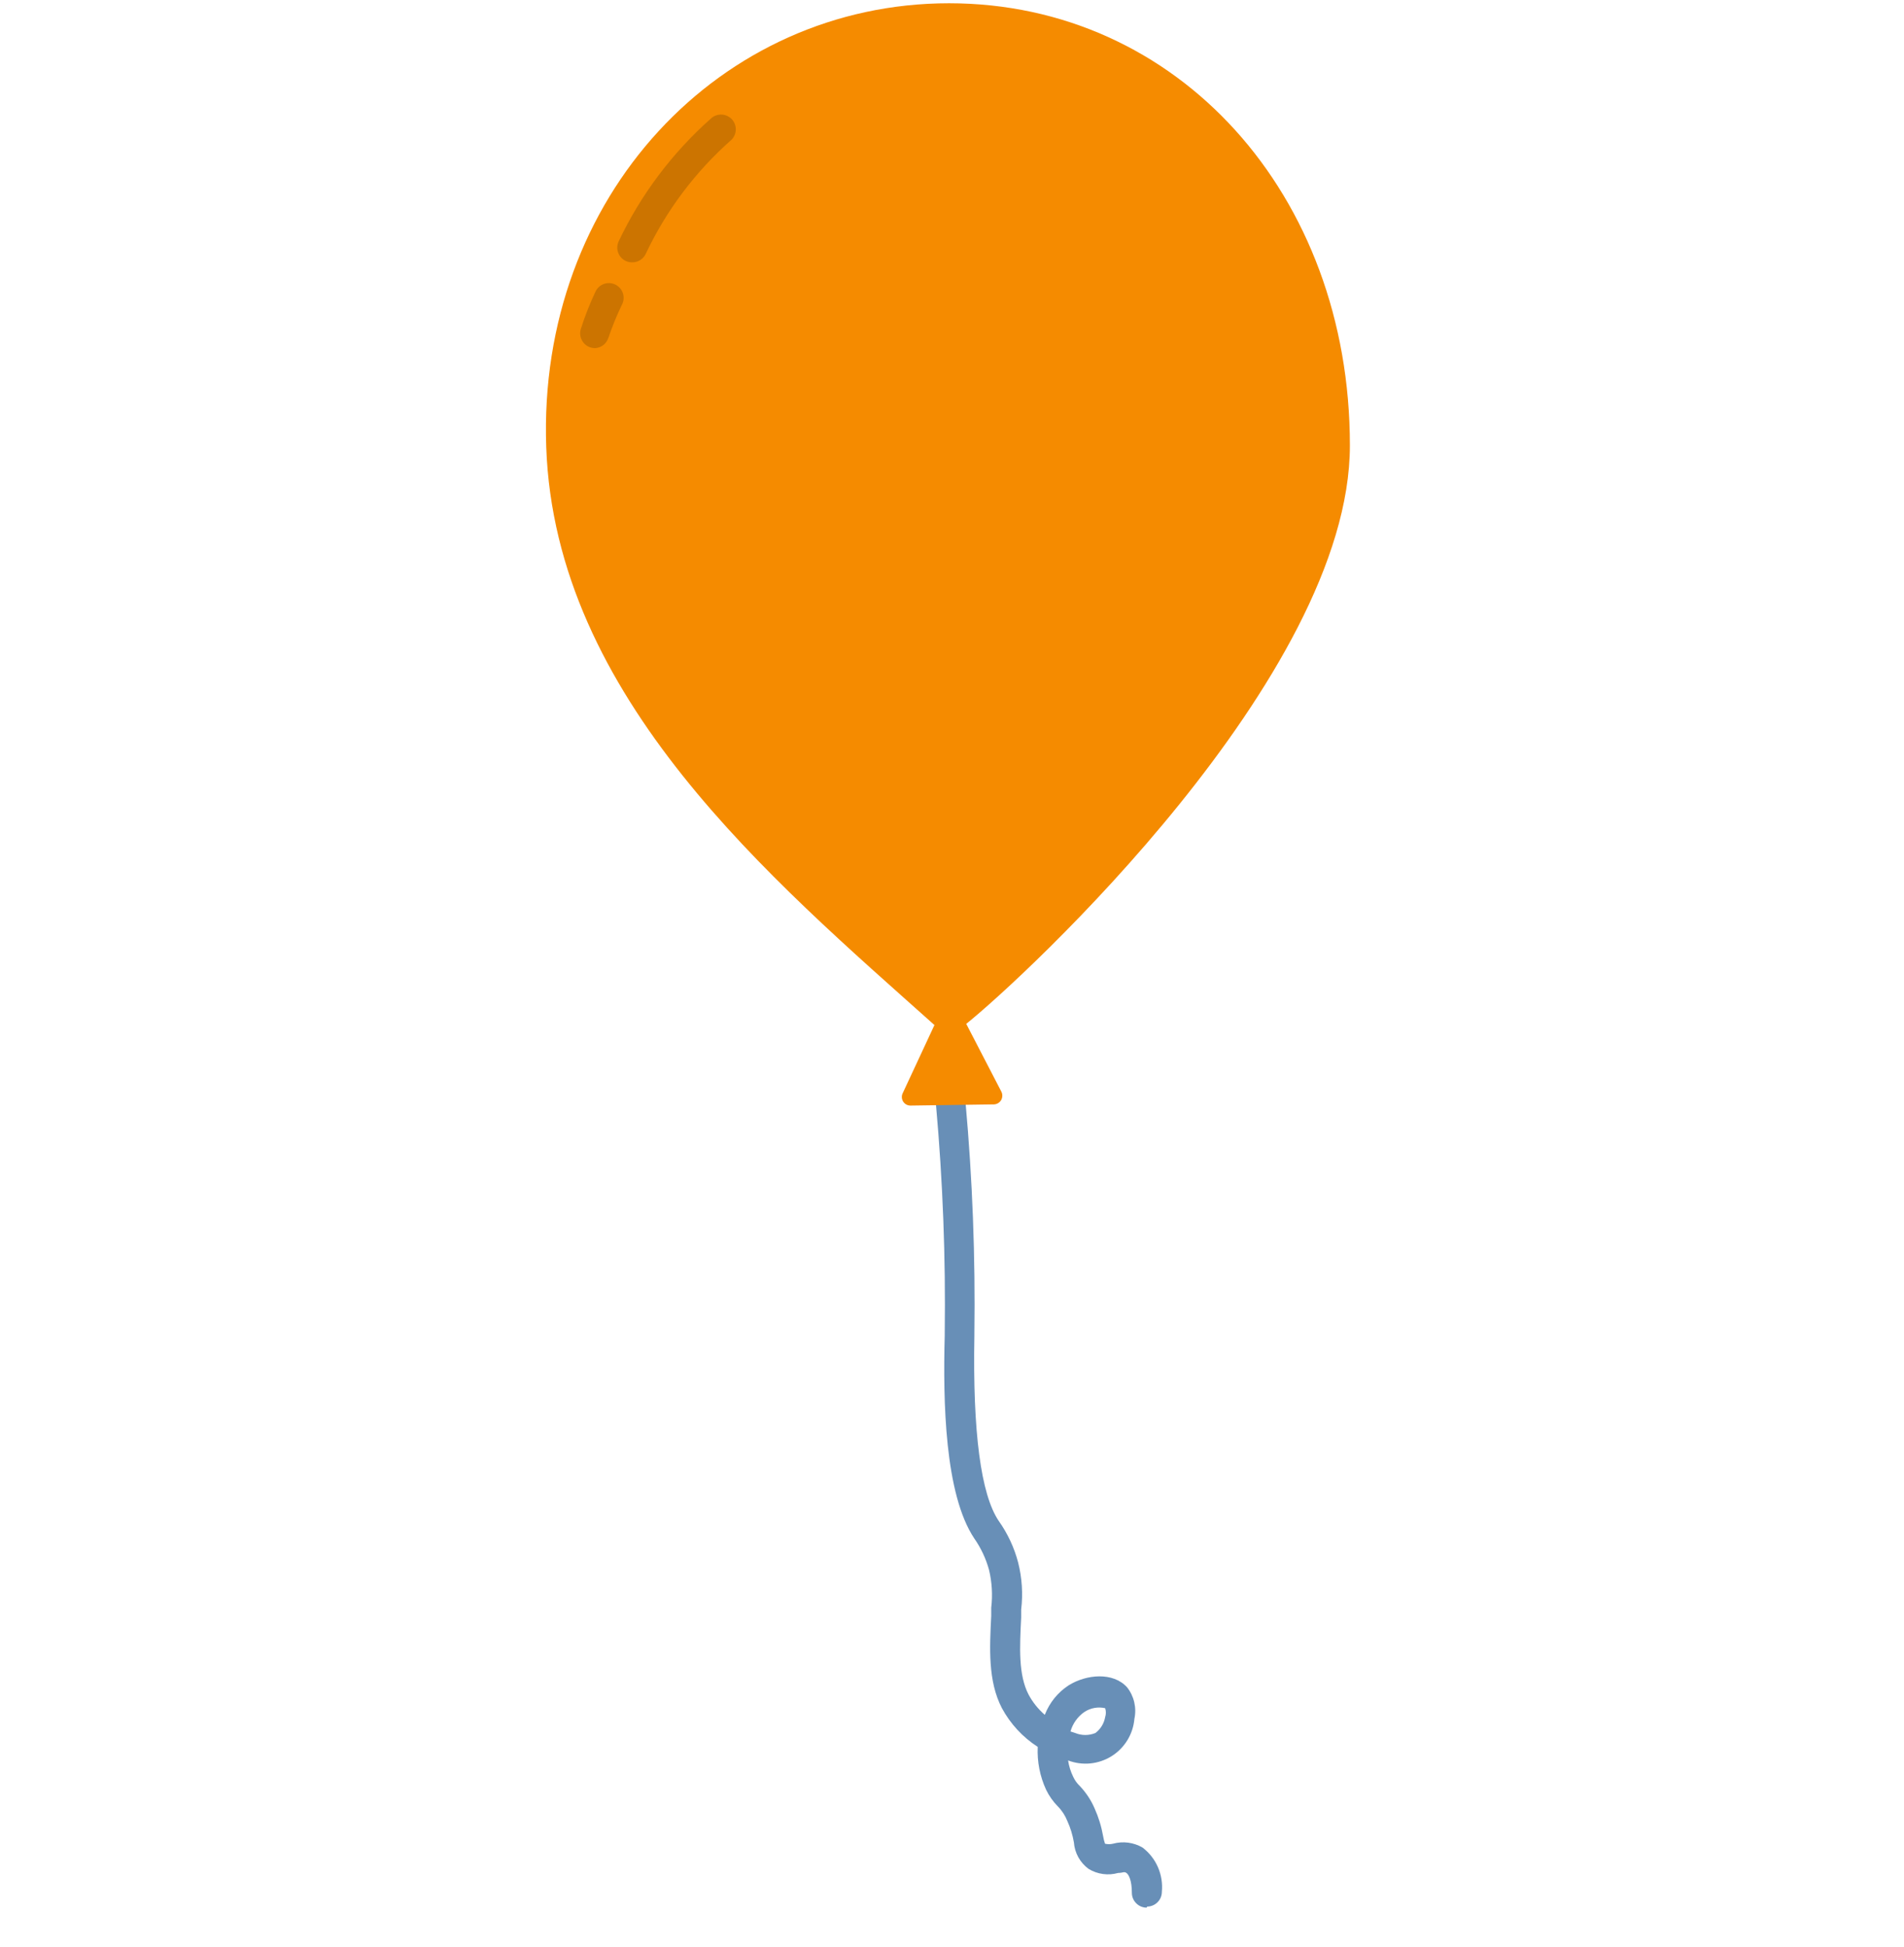 <svg width="45" height="46" viewBox="0 0 45 46" fill="none" xmlns="http://www.w3.org/2000/svg">
<path d="M27.1 45.078C27.008 45.078 26.919 45.041 26.854 44.975C26.788 44.91 26.751 44.821 26.751 44.729C26.751 44.436 26.678 44.296 26.622 44.258C26.567 44.219 26.539 44.258 26.427 44.258C26.311 44.291 26.188 44.3 26.068 44.283C25.948 44.267 25.833 44.226 25.729 44.163C25.629 44.09 25.547 43.996 25.486 43.888C25.426 43.779 25.39 43.659 25.381 43.536C25.351 43.362 25.3 43.193 25.227 43.033C25.176 42.903 25.099 42.784 25 42.684C24.888 42.57 24.795 42.438 24.725 42.294C24.578 41.976 24.51 41.628 24.526 41.279C24.17 41.049 23.879 40.734 23.678 40.361C23.347 39.723 23.389 38.941 23.427 38.184V37.989C23.463 37.691 23.445 37.388 23.375 37.096C23.302 36.83 23.184 36.579 23.026 36.353C22.328 35.306 22.286 33.123 22.328 31.556V31.518C22.352 29.713 22.283 27.909 22.122 26.111C22.119 26.065 22.124 26.019 22.138 25.975C22.151 25.932 22.174 25.891 22.204 25.856C22.233 25.821 22.27 25.792 22.31 25.771C22.351 25.75 22.396 25.737 22.442 25.733C22.487 25.729 22.534 25.734 22.577 25.748C22.621 25.762 22.662 25.784 22.697 25.814C22.732 25.843 22.761 25.88 22.782 25.921C22.803 25.962 22.816 26.006 22.82 26.052C22.984 27.873 23.054 29.701 23.029 31.529V31.57C22.988 33.845 23.183 35.317 23.605 35.941C23.815 36.237 23.97 36.568 24.062 36.918C24.155 37.283 24.18 37.661 24.135 38.034V38.223C24.1 38.92 24.065 39.573 24.31 40.044C24.407 40.225 24.537 40.387 24.693 40.522C24.804 40.235 25.001 39.991 25.258 39.824C25.68 39.562 26.305 39.507 26.636 39.869C26.719 39.973 26.777 40.094 26.807 40.223C26.837 40.352 26.839 40.486 26.811 40.616C26.796 40.794 26.739 40.967 26.646 41.12C26.552 41.273 26.425 41.403 26.273 41.498C26.121 41.593 25.949 41.652 25.77 41.67C25.592 41.688 25.412 41.663 25.244 41.6C25.264 41.733 25.304 41.862 25.363 41.983C25.401 42.066 25.454 42.141 25.52 42.203C25.666 42.357 25.785 42.535 25.869 42.73C25.963 42.939 26.031 43.159 26.071 43.386C26.081 43.447 26.096 43.508 26.116 43.567C26.178 43.582 26.243 43.582 26.305 43.567C26.421 43.535 26.543 43.527 26.663 43.542C26.783 43.558 26.898 43.597 27.003 43.658C27.162 43.779 27.287 43.938 27.367 44.121C27.447 44.305 27.479 44.505 27.46 44.704C27.46 44.797 27.423 44.886 27.357 44.951C27.292 45.016 27.203 45.053 27.111 45.053L27.1 45.078ZM25.304 40.916L25.412 40.951C25.565 41.014 25.737 41.014 25.89 40.951C26.012 40.859 26.094 40.724 26.12 40.574C26.142 40.506 26.142 40.433 26.12 40.365C26.037 40.346 25.951 40.344 25.867 40.359C25.783 40.374 25.703 40.406 25.632 40.452C25.471 40.563 25.353 40.727 25.3 40.916H25.304Z" fill="#688FB7"/>
<path d="M31.904 10.525C31.904 15.988 24.174 23.125 22.834 24.196C22.719 24.253 22.592 24.285 22.464 24.29C22.335 24.294 22.207 24.272 22.087 24.224C18.222 20.77 13.119 16.486 12.91 10.563C12.7 4.64 17.029 0.077 22.429 0.077C27.829 0.077 31.904 4.584 31.904 10.525Z" fill="#F58B00"/>
<path d="M22.088 24.216L21.334 25.835C21.319 25.866 21.312 25.901 21.315 25.936C21.317 25.971 21.329 26.005 21.348 26.034C21.367 26.063 21.394 26.087 21.425 26.103C21.456 26.119 21.491 26.126 21.526 26.125L23.497 26.097C23.532 26.094 23.565 26.084 23.594 26.065C23.623 26.046 23.647 26.021 23.664 25.991C23.68 25.96 23.689 25.927 23.689 25.892C23.69 25.858 23.681 25.823 23.665 25.793L22.834 24.189" fill="#F58B00"/>
<path d="M14.939 6.199C14.891 6.2 14.844 6.19 14.8 6.171C14.757 6.153 14.719 6.127 14.687 6.094C14.655 6.061 14.63 6.022 14.613 5.979C14.596 5.936 14.588 5.89 14.589 5.844C14.59 5.798 14.6 5.753 14.618 5.711C15.141 4.607 15.881 3.619 16.795 2.808C16.86 2.744 16.949 2.707 17.041 2.707C17.133 2.707 17.221 2.744 17.287 2.808C17.32 2.841 17.346 2.879 17.363 2.922C17.381 2.965 17.39 3.01 17.39 3.056C17.39 3.102 17.381 3.148 17.363 3.19C17.346 3.233 17.32 3.271 17.287 3.304C16.441 4.05 15.755 4.96 15.271 5.979C15.244 6.045 15.198 6.102 15.139 6.141C15.08 6.18 15.01 6.201 14.939 6.199Z" fill="#CC7400"/>
<path d="M14.06 8.226C14.024 8.227 13.987 8.221 13.952 8.209C13.864 8.18 13.792 8.118 13.75 8.035C13.708 7.953 13.7 7.857 13.729 7.769C13.825 7.466 13.942 7.17 14.078 6.883C14.098 6.842 14.127 6.805 14.162 6.774C14.198 6.744 14.239 6.721 14.283 6.706C14.327 6.692 14.374 6.687 14.42 6.691C14.466 6.695 14.511 6.708 14.553 6.729C14.594 6.751 14.63 6.781 14.66 6.817C14.689 6.853 14.711 6.894 14.725 6.939C14.738 6.983 14.742 7.03 14.737 7.076C14.732 7.122 14.718 7.167 14.695 7.208C14.574 7.46 14.468 7.72 14.378 7.986C14.356 8.053 14.314 8.113 14.257 8.156C14.2 8.199 14.132 8.223 14.06 8.226Z" fill="#CC7400"/>
</svg>
